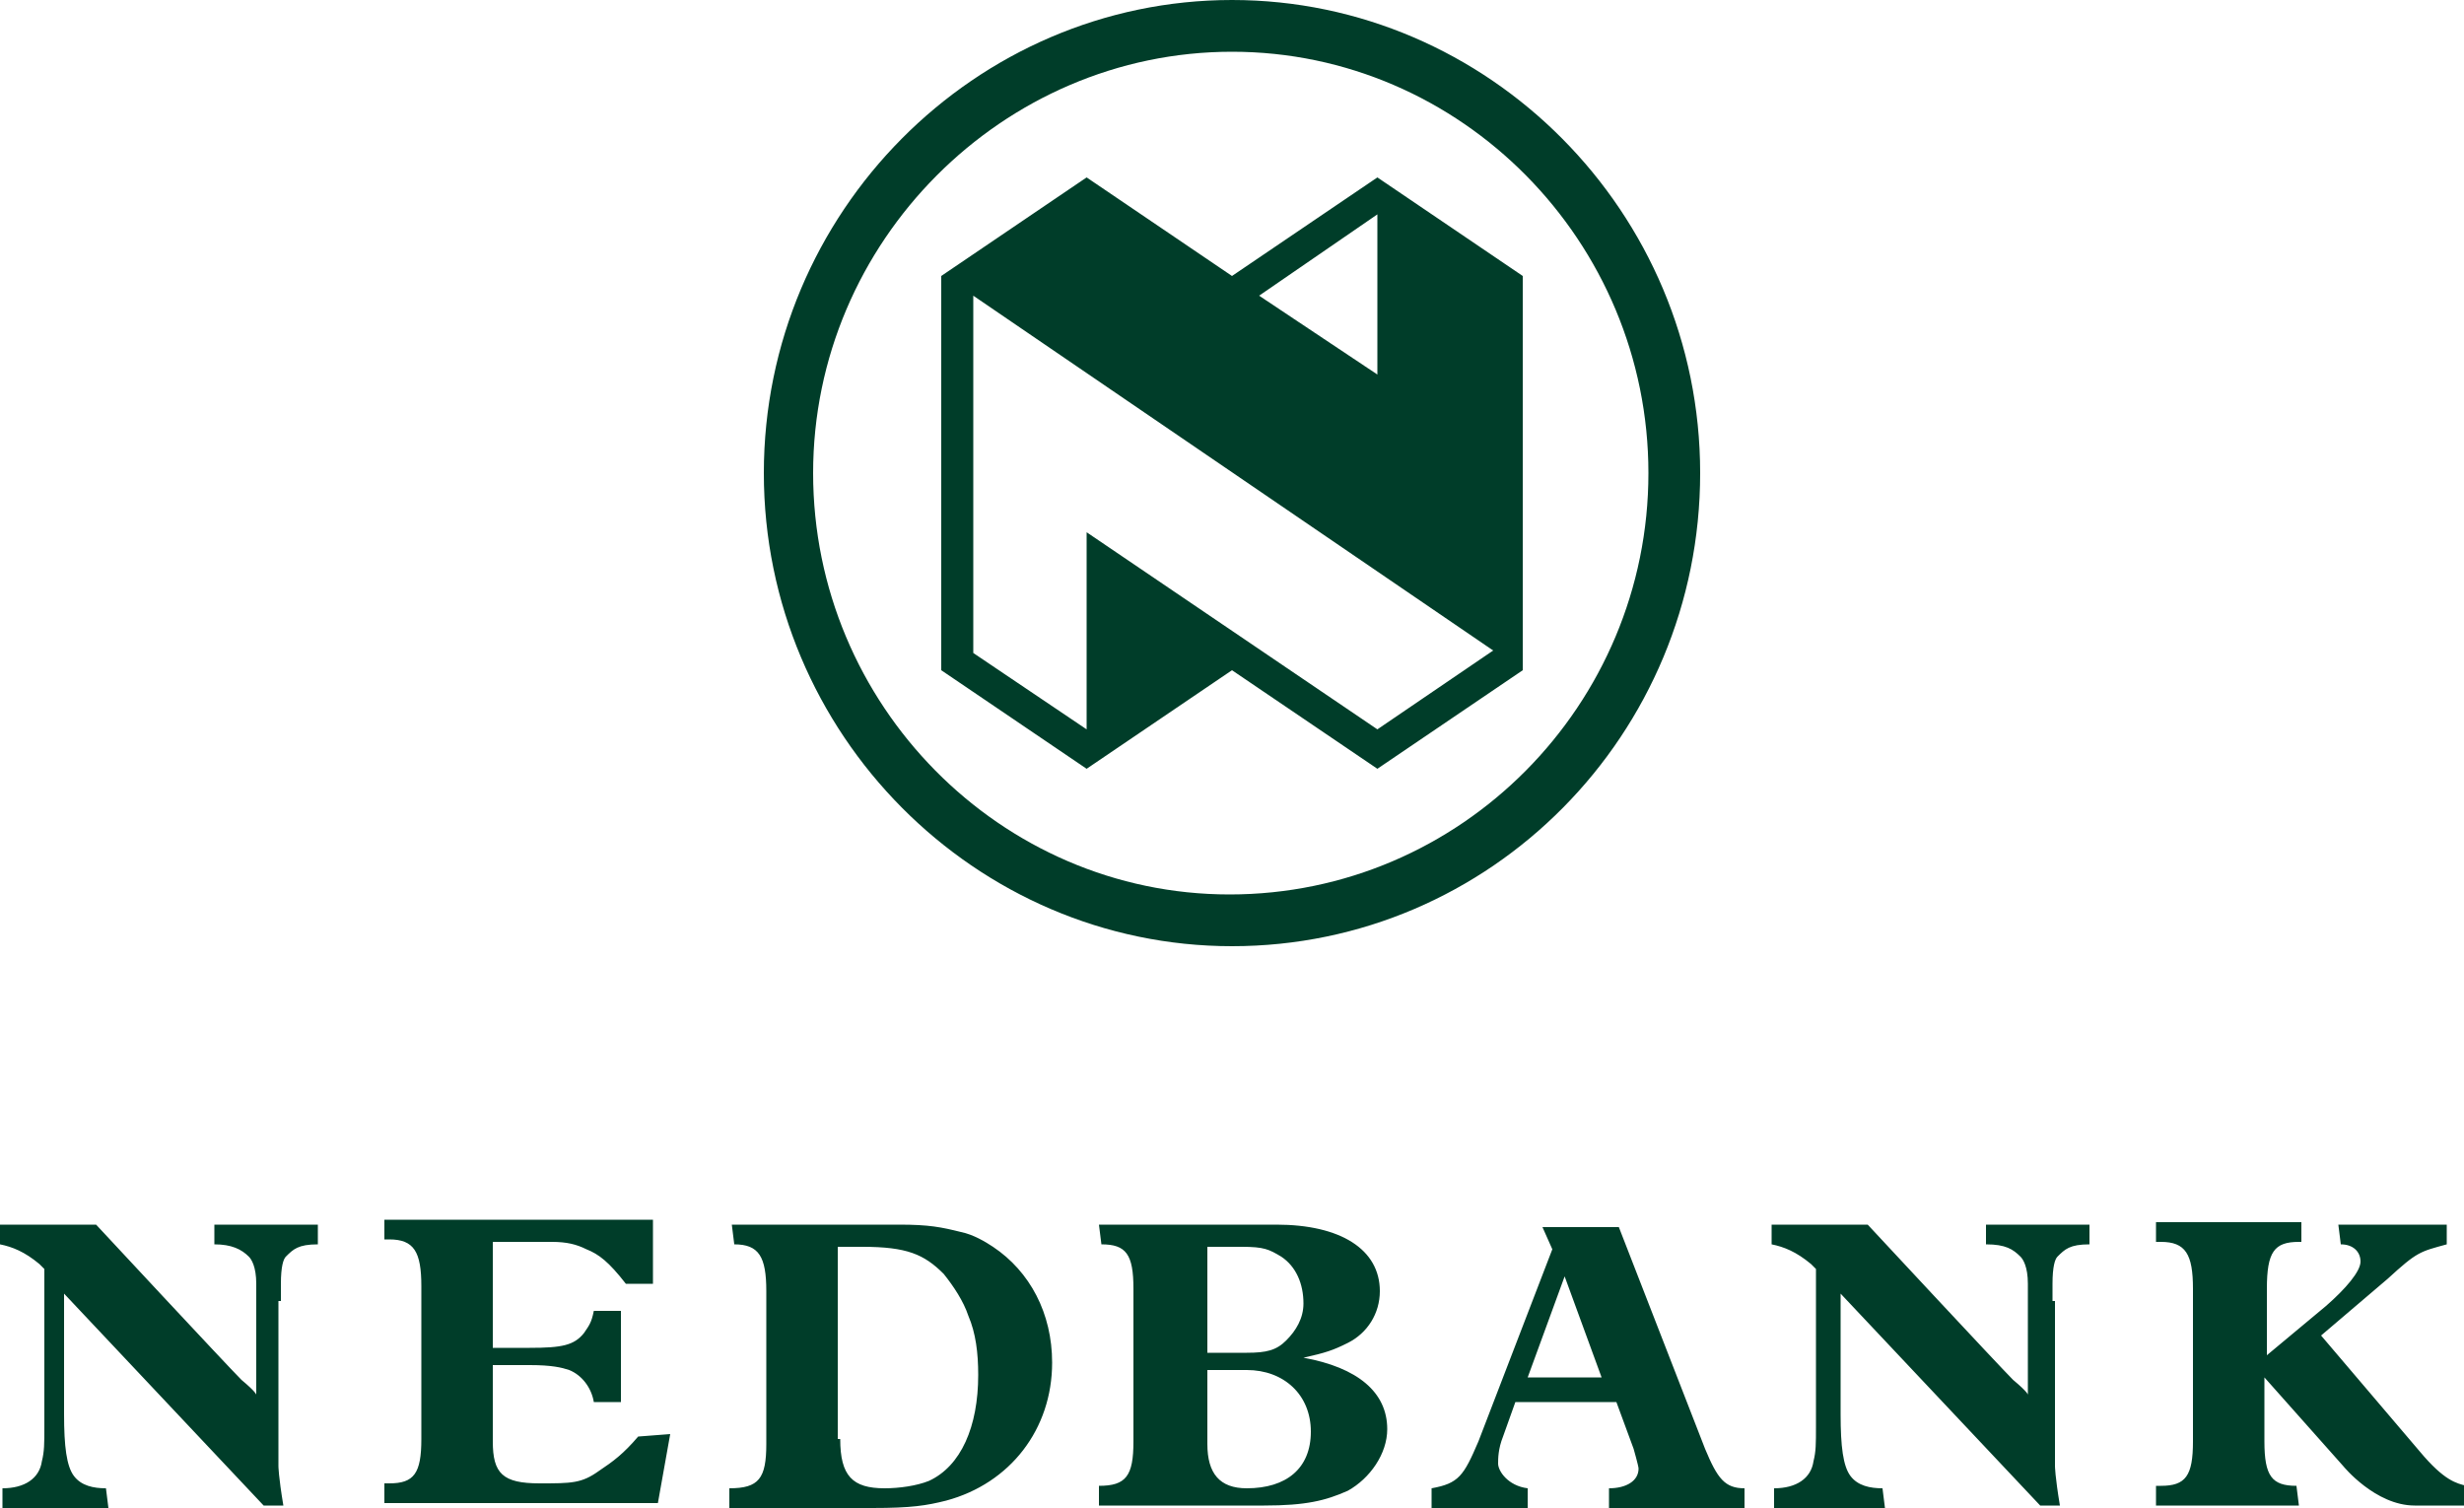 <?xml version="1.0" encoding="utf-8"?>
<!-- Generator: Adobe Illustrator 22.1.0, SVG Export Plug-In . SVG Version: 6.00 Build 0)  -->
<svg version="1.1" id="Layer_1" xmlns="http://www.w3.org/2000/svg" xmlns:xlink="http://www.w3.org/1999/xlink" wide="100px" height="61.2px"
	 viewBox="0 0 100 61.2" style="enable-background:new 0 0 100 61.2;" xml:space="preserve">
<style type="text/css">
	.st0{fill:#003D29;}
</style>
<g>
	<path class="st0" d="M63.5,51.8l-1.5,4.1H65L63.5,51.8z M61.5,56.9L61,58.3c-0.2,0.5-0.2,0.9-0.2,1.1c0,0.3,0.4,0.9,1.2,1v0.8h-3.9
		v-0.8c1.1-0.2,1.3-0.5,1.9-1.9l3-7.8l-0.4-0.9h3.1l3.5,9c0.5,1.2,0.8,1.6,1.6,1.6v0.8h-5.5v-0.8c0.7,0,1.2-0.3,1.2-0.8
		c0-0.1-0.2-0.8-0.2-0.8l-0.7-1.9H61.5z M49,58.6c0,1.2,0.5,1.8,1.6,1.8c1.6,0,2.6-0.8,2.6-2.3c0-1.5-1.1-2.5-2.6-2.5H49V58.6z
		 M50.6,54.9c0.8,0,1.2-0.1,1.6-0.5c0.4-0.4,0.7-0.9,0.7-1.5c0-0.8-0.3-1.5-0.9-1.9c-0.5-0.3-0.7-0.4-1.6-0.4H49v4.3H50.6z
		 M51.8,49.7c2.6,0,4.2,1,4.2,2.7c0,0.9-0.5,1.7-1.3,2.1c-0.6,0.3-0.9,0.4-1.8,0.6c2.2,0.4,3.4,1.4,3.4,2.9c0,1-0.7,2-1.6,2.5
		c-0.9,0.4-1.7,0.6-3.4,0.6h-6.7v-0.8c1.1,0,1.4-0.4,1.4-1.8v-6.2c0-1.4-0.3-1.8-1.3-1.8l-0.1-0.8H51.8z M34.1,58.4
		c0,1.5,0.5,2,1.8,2c0.6,0,1.3-0.1,1.8-0.3c1.3-0.6,2-2.2,2-4.3c0-0.9-0.1-1.7-0.4-2.4c-0.2-0.6-0.6-1.2-1-1.7
		c-0.8-0.8-1.5-1.1-3.3-1.1h-0.6h-0.4V58.4z M36.5,49.7c1.2,0,1.7,0.1,2.5,0.3c0.5,0.1,1,0.4,1.3,0.6c1.5,1,2.4,2.7,2.4,4.7
		c0,2.7-1.7,4.9-4.3,5.6c-0.8,0.2-1.4,0.3-3,0.3h-5.8v-0.8c1.2,0,1.5-0.4,1.5-1.8v-6.2c0-1.4-0.3-1.9-1.3-1.9l-0.1-0.8H36.5z
		 M83.4,52.8v4v1.5v1.2c0,0,0,0.4,0.2,1.6h-0.8l-8.1-8.6v4.9c0,1.3,0.1,2.1,0.4,2.5c0.3,0.4,0.8,0.5,1.3,0.5l0.1,0.8h-4.5v-0.8
		c0.9,0,1.5-0.4,1.6-1.1c0.1-0.4,0.1-0.7,0.1-1.4v-0.2v-6.2l-0.2-0.2c-0.6-0.5-1.1-0.7-1.6-0.8v-0.8h3.9c0,0,5.3,5.7,5.9,6.3
		c0.6,0.5,0.6,0.6,0.6,0.6v-4.5c0-0.7-0.2-1-0.3-1.1c-0.3-0.3-0.6-0.5-1.4-0.5v-0.8h4.2v0.8c-0.8,0-1,0.2-1.3,0.5
		c-0.1,0.1-0.2,0.4-0.2,1.1V52.8z M91.9,55.9v2.6c0,1.4,0.3,1.8,1.3,1.8l0.1,0.8h-5.8v-0.8h0.2c1,0,1.3-0.4,1.3-1.8v-6.2
		c0-1.4-0.3-1.9-1.3-1.9h-0.2v-0.8h5.9v0.8h-0.1c-1,0-1.3,0.4-1.3,1.9V55l2.4-2c0.8-0.7,1.4-1.4,1.4-1.8c0-0.4-0.3-0.7-0.8-0.7
		l-0.1-0.8h4.4v0.8c-1.1,0.3-1.2,0.3-2.4,1.4l-2.7,2.3l4,4.7c1,1.2,1.5,1.3,1.9,1.4l0,0.8h-2.1c-1.6,0-2.9-1.6-2.9-1.6L91.9,55.9z
		 M26.5,52.1h-1.1c-0.7-0.9-1.1-1.2-1.6-1.4c-0.4-0.2-0.8-0.3-1.4-0.3H20v4.3h1.5c1.3,0,1.8-0.1,2.2-0.6c0.2-0.3,0.3-0.4,0.4-0.9
		h1.1v3.7h-1.1c-0.1-0.6-0.5-1.1-1-1.3c-0.3-0.1-0.7-0.2-1.6-0.2H20v3.1c0,1.3,0.4,1.7,1.9,1.7c1.3,0,1.7,0,2.4-0.5
		c0.6-0.4,1-0.7,1.6-1.4l1.3-0.1l-0.5,2.8H15.6v-0.8h0.2c1,0,1.3-0.4,1.3-1.8v-6.2c0-1.4-0.3-1.9-1.3-1.9h-0.2v-0.8h10.9V52.1z
		 M11.3,52.8v4v1.5v1.2c0,0,0,0.4,0.2,1.6h-0.8l-8.1-8.6v4.9c0,1.3,0.1,2.1,0.4,2.5c0.3,0.4,0.8,0.5,1.3,0.5l0.1,0.8H0.1v-0.8
		c0.9,0,1.5-0.4,1.6-1.1c0.1-0.4,0.1-0.7,0.1-1.4v-0.2v-6.2l-0.2-0.2C1,50.8,0.5,50.6,0,50.5v-0.8h3.9c0,0,5.3,5.7,5.9,6.3
		c0.6,0.5,0.6,0.6,0.6,0.6v-4.5c0-0.7-0.2-1-0.3-1.1c-0.3-0.3-0.7-0.5-1.4-0.5v-0.8h4.2v0.8c-0.8,0-1,0.2-1.3,0.5
		c-0.1,0.1-0.2,0.4-0.2,1.1V52.8z"/>
	<path class="st0" d="M38.2,27.2v-16l5.9-4l5.9,4l5.9-4l5.9,4v16l-5.9,4l-5.9-4l-5.9,4L38.2,27.2z M44.1,21.6l11.8,8l4.7-3.2
		L39.5,12v14.5l4.6,3.1V21.6z M55.9,15.2V8.7L51.1,12L55.9,15.2z M66.9,19.2c0-9.4-7.6-17.1-16.9-17.1C40.7,2.1,33,9.8,33,19.2
		c0,9.4,7.6,17.1,16.9,17.1C59.3,36.3,66.9,28.6,66.9,19.2 M69,19.2c0,10.6-8.5,19.2-19,19.2c-10.4,0-19-8.6-19-19.2
		C31,8.6,39.6,0,50,0C60.4,0,69,8.6,69,19.2"/>
</g>
</svg>
